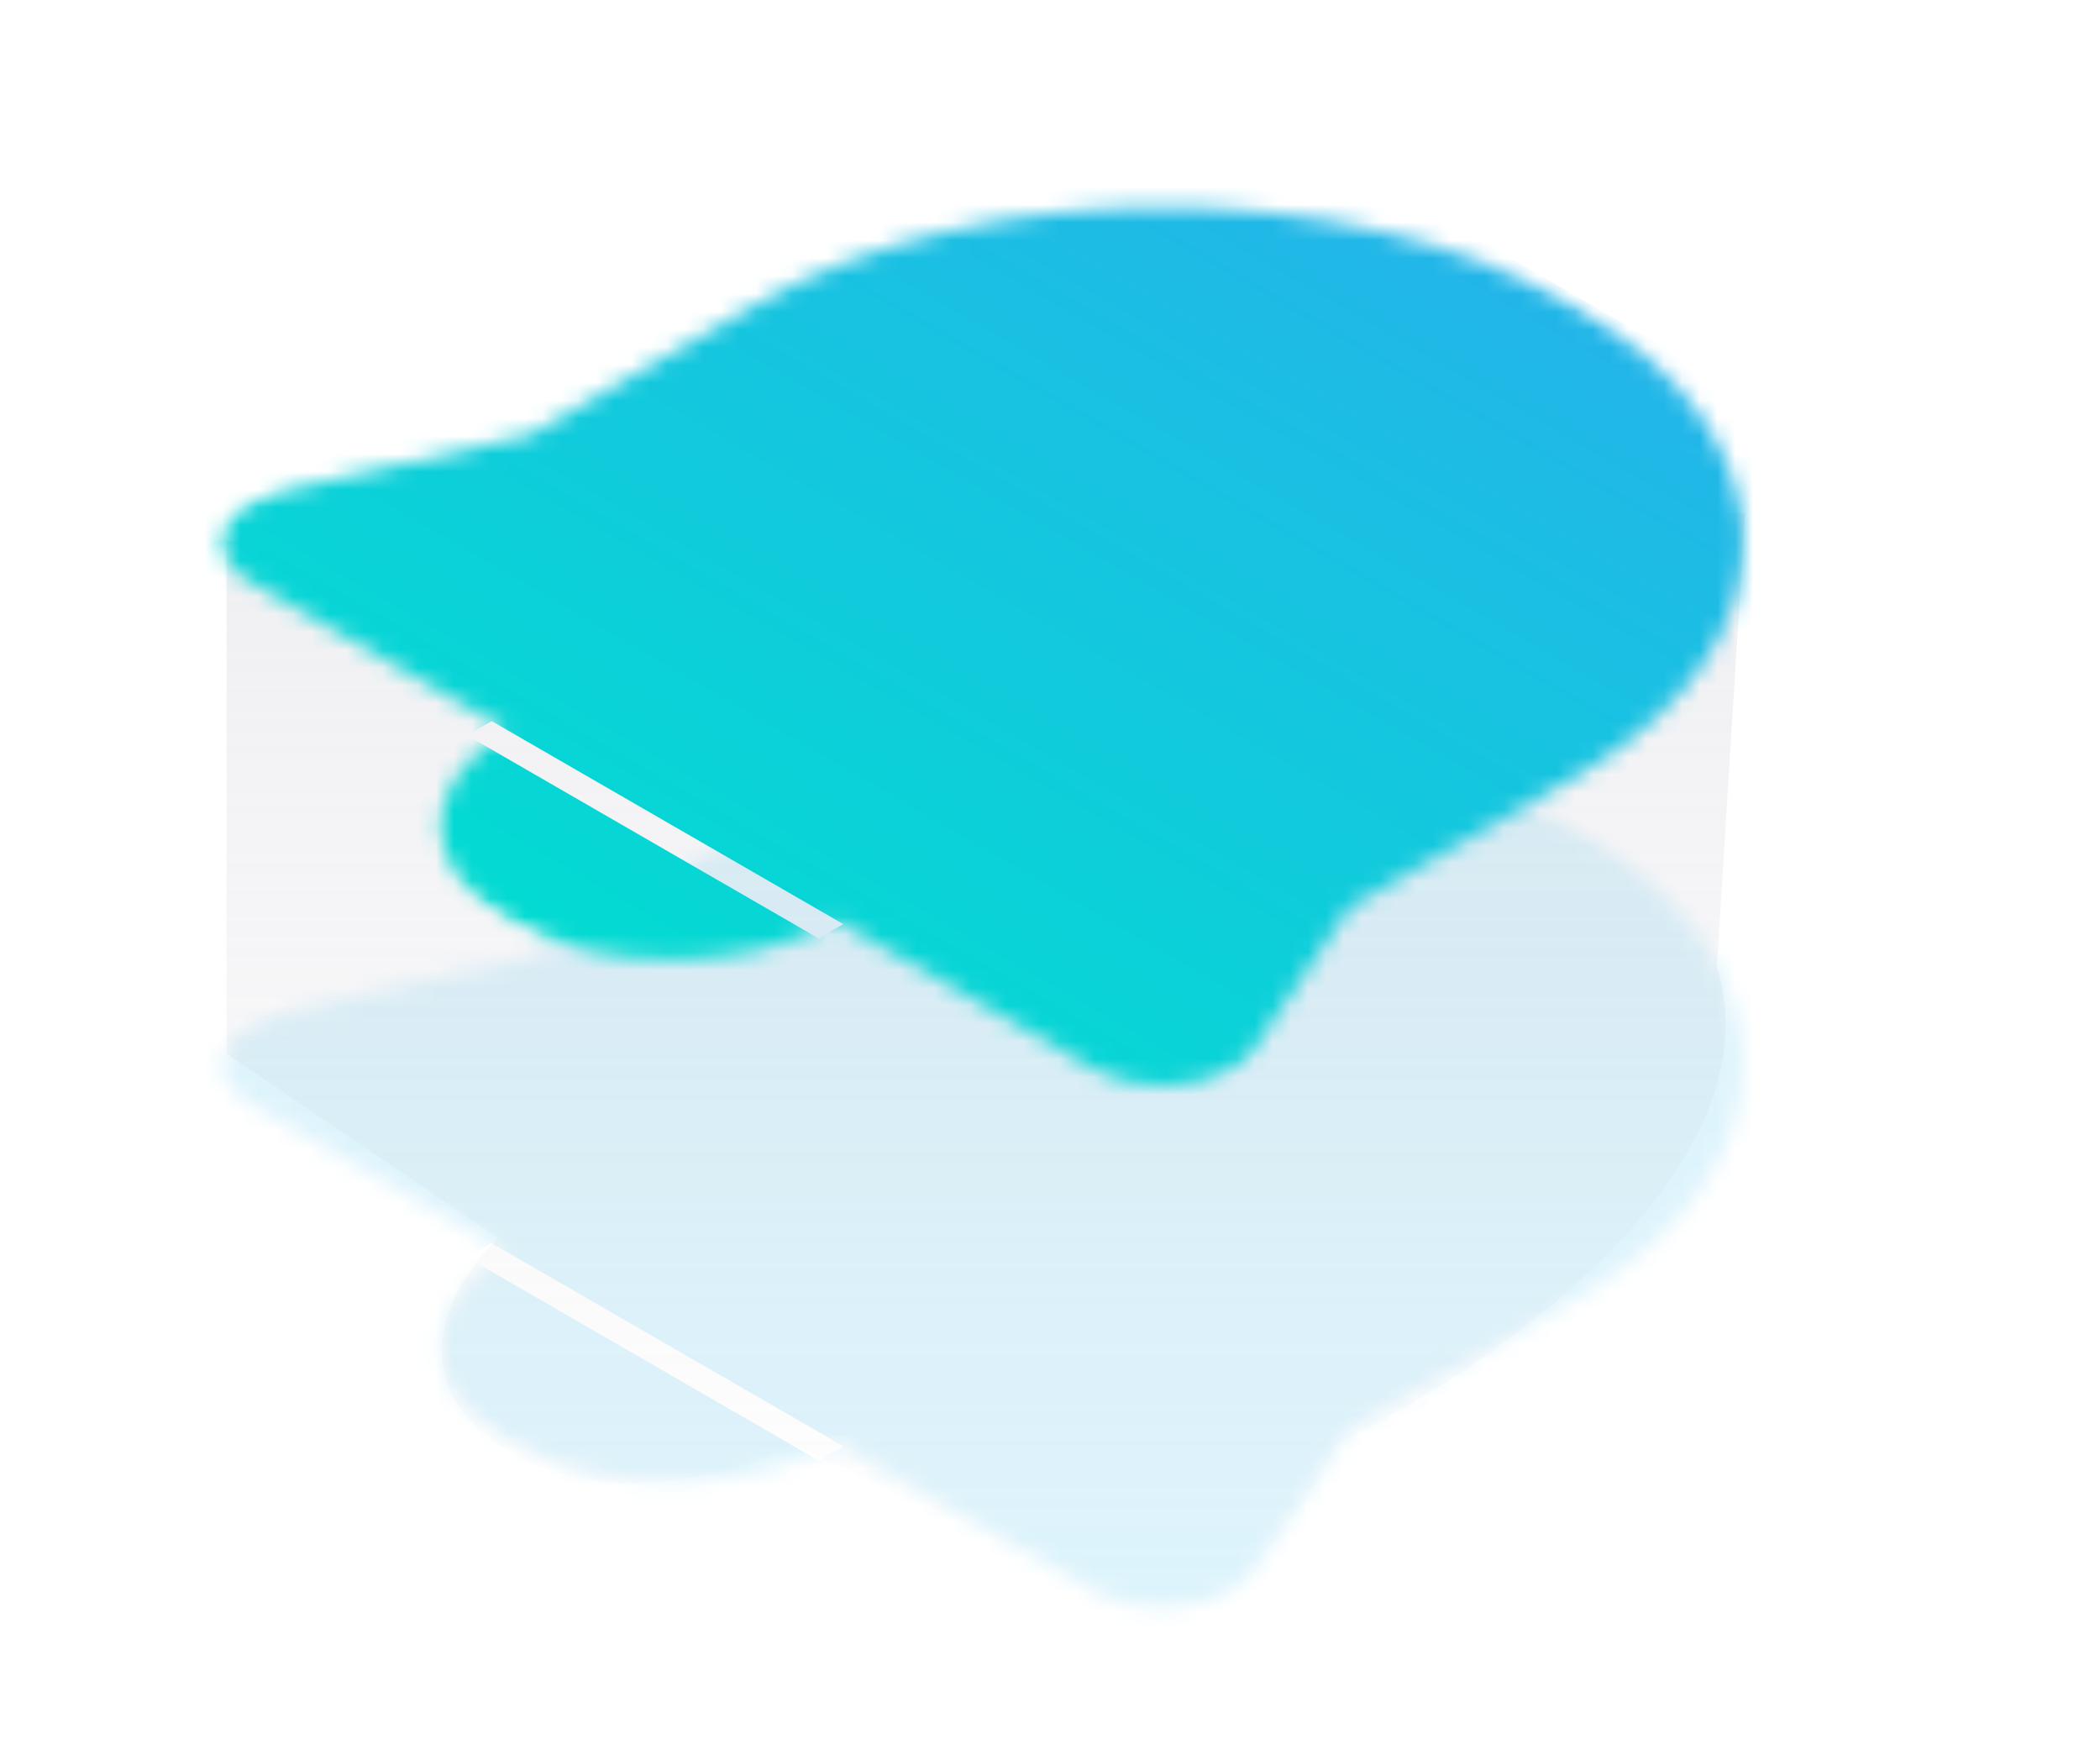<svg width="118" height="98" viewBox="0 0 118 98" fill="none" xmlns="http://www.w3.org/2000/svg">
<g opacity="0.15" filter="url(#filter0_f_623_30260)">
<mask id="mask0_623_30260" style="mask-type:luminance" maskUnits="userSpaceOnUse" x="0" y="29" width="118" height="69">
<path d="M117.175 62.494L60.759 29.922L0.137 64.922L56.553 97.494L117.175 62.494Z" fill="white"/>
</mask>
<g mask="url(#mask0_623_30260)">
<mask id="mask1_623_30260" style="mask-type:luminance" maskUnits="userSpaceOnUse" x="12" y="40" width="86" height="51">
<path d="M88.404 46.489C100.826 53.661 101.171 65.175 89.161 72.601L88.404 73.053L75.837 80.308L70.389 88.341C70.117 88.743 69.704 89.109 69.175 89.414C67.058 90.637 63.623 90.636 61.507 89.414L46.978 81.031C41.897 83.966 33.657 83.966 28.575 81.031C23.673 78.201 23.498 73.677 28.049 70.727L28.578 70.4L14.086 62.036C13.558 61.731 13.148 61.369 12.876 60.97C11.778 59.362 13.144 57.543 15.929 56.909L29.824 53.746L42.394 46.489C55.138 39.131 75.68 39.143 88.404 46.489ZM42.381 78.369L33.175 73.062C30.634 74.529 30.633 76.907 33.175 78.375C35.568 79.756 39.356 79.836 41.913 78.618L42.381 78.369ZM83.803 49.145C73.619 43.266 57.196 43.256 46.995 49.145L33.469 56.955L19.855 60.054L64.933 86.079L70.274 78.207L83.763 70.419L84.442 70.013C94.019 64.091 93.744 54.885 83.803 49.145Z" fill="#B4B4C3"/>
<path d="M30.109 55.351L16.306 59.779L17.839 60.664L25.508 65.091L65.383 88.114L71.518 81.03C72.541 79.26 76.425 75.009 83.787 72.175C92.989 68.633 103.725 57.122 86.854 47.382C73.358 39.59 53.625 43.545 45.445 46.497L30.109 55.351Z" fill="#B4B4C3"/>
<path d="M30.109 78.371L31.643 70.402L46.98 79.257L36.244 81.913L30.109 78.371Z" fill="#B4B4C3"/>
<path d="M30.109 55.351L16.306 59.779L17.839 60.664L25.508 65.091L65.383 88.114L71.518 81.03C72.541 79.26 76.425 75.009 83.787 72.175C92.989 68.633 103.725 57.122 86.854 47.382C73.358 39.59 53.625 43.545 45.445 46.497L30.109 55.351Z" fill="#B4B4C3"/>
</mask>
<g mask="url(#mask1_623_30260)">
<path fill-rule="evenodd" clip-rule="evenodd" d="M118.291 63.136L59.017 28.914L-5.852 66.366L53.421 100.588L118.291 63.136ZM46 82.059L26.242 70.651L27.628 69.851L47.386 81.258L46 82.059Z" fill="#23B5E9"/>
</g>
</g>
</g>
<path opacity="0.2" d="M12.73 59.2L12.73 30.4L98.054 28.82L96.474 54.285C99.986 65.802 83.658 76.991 75.055 81.146C71.123 89.713 65.809 90.568 63.644 89.924L44.507 81.146C41.405 82.785 33.762 85.079 28.004 81.146C22.245 77.213 25.605 71.782 28.004 69.559L12.73 59.2Z" fill="url(#paint0_linear_623_30260)"/>
<mask id="mask2_623_30260" style="mask-type:luminance" maskUnits="userSpaceOnUse" x="0" y="0" width="118" height="69">
<path d="M117.175 33.158L60.759 0.586L0.137 35.586L56.553 68.158L117.175 33.158Z" fill="white"/>
</mask>
<g mask="url(#mask2_623_30260)">
<mask id="mask3_623_30260" style="mask-type:luminance" maskUnits="userSpaceOnUse" x="12" y="11" width="86" height="50">
<path d="M88.403 17.153C100.826 24.325 101.171 35.839 89.161 43.265L88.403 43.717L75.837 50.972L70.389 59.005C70.116 59.407 69.704 59.773 69.175 60.078C67.058 61.301 63.623 61.3 61.507 60.078L46.978 51.696C41.896 54.63 33.657 54.63 28.574 51.696C23.673 48.866 23.498 44.341 28.049 41.391L28.578 41.064L14.086 32.7C13.558 32.395 13.148 32.033 12.876 31.634C11.778 30.026 13.143 28.207 15.929 27.573L29.824 24.41L42.394 17.153C55.138 9.795 75.68 9.807 88.403 17.153ZM42.381 49.033L33.175 43.726C30.634 45.193 30.632 47.571 33.175 49.039C35.568 50.42 39.356 50.5 41.913 49.282L42.381 49.033ZM83.802 19.809C73.619 13.93 57.196 13.92 46.995 19.809L33.469 27.619L19.855 30.718L64.933 56.743L70.274 48.871L83.763 41.083L84.442 40.677C94.019 34.755 93.744 25.549 83.802 19.809Z" fill="white"/>
<path d="M30.108 26.015L16.305 30.443L17.839 31.328L25.507 35.756L65.383 58.778L71.517 51.694C72.541 49.923 76.425 45.673 83.787 42.839C92.989 39.297 103.724 27.786 86.854 18.046C73.358 10.254 53.625 14.209 45.445 17.161L30.108 26.015Z" fill="white"/>
<path d="M30.109 49.036L31.643 41.066L46.979 49.921L36.244 52.577L30.109 49.036Z" fill="white"/>
<path d="M30.108 26.015L16.305 30.443L17.839 31.328L25.507 35.756L65.383 58.778L71.517 51.694C72.541 49.923 76.425 45.673 83.787 42.839C92.989 39.297 103.724 27.786 86.854 18.046C73.358 10.254 53.625 14.209 45.445 17.161L30.108 26.015Z" fill="white"/>
</mask>
<g mask="url(#mask3_623_30260)">
<path fill-rule="evenodd" clip-rule="evenodd" d="M118.29 33.8L59.017 -0.422L-5.853 37.03L53.421 71.252L118.29 33.8ZM45.999 52.723L26.241 41.315L27.628 40.515L47.386 51.922L45.999 52.723Z" fill="url(#paint1_linear_623_30260)"/>
</g>
</g>
<defs>
<filter id="filter0_f_623_30260" x="10.497" y="38.977" width="89.453" height="53.355" filterUnits="userSpaceOnUse" color-interpolation-filters="sRGB">
<feFlood flood-opacity="0" result="BackgroundImageFix"/>
<feBlend mode="normal" in="SourceGraphic" in2="BackgroundImageFix" result="shape"/>
<feGaussianBlur stdDeviation="1" result="effect1_foregroundBlur_623_30260"/>
</filter>
<linearGradient id="paint0_linear_623_30260" x1="55.62" y1="4.162" x2="55.62" y2="89.889" gradientUnits="userSpaceOnUse">
<stop offset="0.318" stop-color="#B4B4C3"/>
<stop offset="1" stop-color="#B4B4C3" stop-opacity="0"/>
</linearGradient>
<linearGradient id="paint1_linear_623_30260" x1="88.653" y1="16.689" x2="56.219" y2="72.868" gradientUnits="userSpaceOnUse">
<stop stop-color="#23B5E9"/>
<stop offset="1" stop-color="#00DED0"/>
</linearGradient>
</defs>
</svg>
